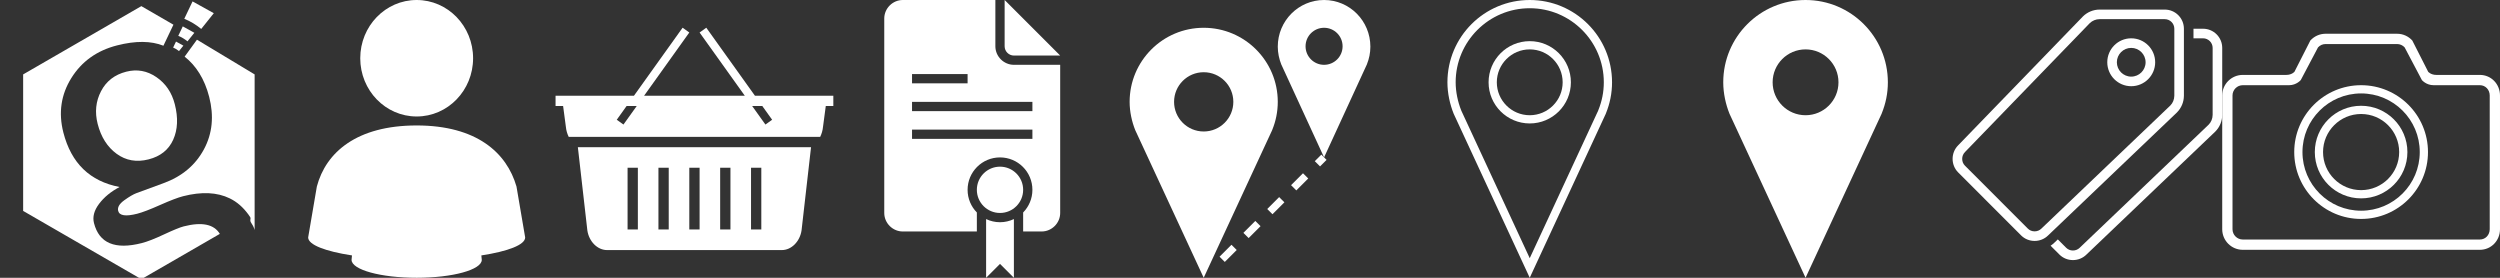 <?xml version="1.0" encoding="utf-8"?>
<!-- Generator: Adobe Illustrator 16.0.0, SVG Export Plug-In . SVG Version: 6.00 Build 0)  -->
<!DOCTYPE svg PUBLIC "-//W3C//DTD SVG 1.1//EN" "http://www.w3.org/Graphics/SVG/1.1/DTD/svg11.dtd">
<svg version="1.1" id="Layer_1" xmlns="http://www.w3.org/2000/svg" xmlns:xlink="http://www.w3.org/1999/xlink" x="0px" y="0px"
	 width="432px" height="48px" viewBox="0 0 432 48" enable-background="new 0 0 432 48" xml:space="preserve">
<rect x="0" y="0" width="432" height="48" fill="#333333" stroke="none"/>
<g>
	<g display="none">
		<rect display="inline" fill="#7C7C7C" width="48" height="48"/>
		<rect x="48" display="inline" fill="#7C7C7C" width="48" height="48"/>
		<rect x="96" display="inline" fill="#7C7C7C" width="48" height="48"/>
		<rect x="144" display="inline" fill="#7C7C7C" width="48" height="48"/>
		<rect x="192" display="inline" fill="#7C7C7C" width="48" height="48"/>
		<rect x="240" display="inline" fill="#7C7C7C" width="48" height="48"/>
		<rect x="288" display="inline" fill="#7C7C7C" width="48" height="48"/>
		<rect x="336" display="inline" fill="#7C7C7C" width="48" height="48"/>
		<rect x="384" display="inline" fill="#7C7C7C" width="48" height="48"/>
	</g>
	<g display="none">
		<line display="inline" fill="none" stroke="#00A551" stroke-width="0.1" x1="384" y1="-100" x2="384" y2="148"/>
		<line display="inline" fill="none" stroke="#00A551" stroke-width="0.1" x1="336" y1="-100" x2="336" y2="148"/>
		<line display="inline" fill="none" stroke="#00A551" stroke-width="0.1" x1="336" y1="-100" x2="336" y2="148"/>
		<line display="inline" fill="none" stroke="#00A551" stroke-width="0.1" x1="288" y1="-100" x2="288" y2="148"/>
		<line display="inline" fill="none" stroke="#00A551" stroke-width="0.1" x1="288" y1="-100" x2="288" y2="148"/>
		<line display="inline" fill="none" stroke="#00A551" stroke-width="0.1" x1="240" y1="-100" x2="240" y2="148"/>
		<line display="inline" fill="none" stroke="#00A551" stroke-width="0.1" x1="240" y1="-100" x2="240" y2="148"/>
		<line display="inline" fill="none" stroke="#00A551" stroke-width="0.1" x1="192" y1="-100" x2="192" y2="148"/>
		<line display="inline" fill="none" stroke="#00A551" stroke-width="0.1" x1="192" y1="-100" x2="192" y2="148"/>
		<line display="inline" fill="none" stroke="#00A551" stroke-width="0.1" x1="144" y1="-100" x2="144" y2="148"/>
		<line display="inline" fill="none" stroke="#00A551" stroke-width="0.1" x1="144" y1="-100" x2="144" y2="148"/>
		<line display="inline" fill="none" stroke="#00A551" stroke-width="0.1" x1="96" y1="-100" x2="96" y2="148"/>
		<line display="inline" fill="none" stroke="#00A551" stroke-width="0.1" x1="96" y1="-100" x2="96" y2="148"/>
		<line display="inline" fill="none" stroke="#00A551" stroke-width="0.1" x1="48" y1="-100" x2="48" y2="148"/>
		<line display="inline" fill="none" stroke="#00A551" stroke-width="0.1" x1="48" y1="-100" x2="48" y2="148"/>
		<line display="inline" fill="none" stroke="#00A551" stroke-width="0.1" x1="0" y1="-100" x2="0" y2="148"/>
		<line display="inline" fill="none" stroke="#00A551" stroke-width="0.1" x1="-100" y1="48" x2="484" y2="48"/>
		<line display="inline" fill="none" stroke="#00A551" stroke-width="0.1" x1="-100" y1="0" x2="484" y2="0"/>
	</g>
</g>
<g id="User_3_">
	<path fill="#FFFFFF" d="M90.75,41.03l-1.5-8.795C87.563,26.388,82.357,21.678,72,21.678s-15.687,4.646-17.25,10.558l-1.5,8.795
		c0,1.274,2.981,2.404,7.573,3.106l-0.073,0.765C60.75,46.612,65.787,48,72,48s11.25-1.388,11.25-3.099l-0.073-0.765
		C87.769,43.435,90.75,42.305,90.75,41.03z"/>
	<path fill="#FFFFFF" d="M72,0c-5.386,0-9.75,4.504-9.75,10.064c0,5.559,4.364,10.064,9.75,10.064s9.75-4.506,9.75-10.064
		C81.75,4.504,77.386,0,72,0L72,0z"/>
</g>
<g>
	<g>
		<path fill="#FFFFFF" d="M44,12.857l-9.967-5.998l-2.129,2.93c1.969,1.546,3.455,3.867,4.246,6.964
			c0.837,3.278,0.569,6.293-0.905,9.041c-1.477,2.748-3.807,4.708-7.043,5.88l-4.629,1.702c-0.551,0.205-1.248,0.618-2.103,1.234
			c-0.855,0.617-1.202,1.23-1.047,1.837c0.212,0.831,1.31,0.99,3.294,0.485c0.87-0.223,2.189-0.724,3.949-1.509
			c1.762-0.783,3.089-1.289,3.98-1.518c3.198-0.817,5.887-0.689,8.069,0.381c1.261,0.618,2.278,1.521,3.202,2.769
			c0.186,0.25,0.197,0.28,0.294,0.427c0.244,0.361-0.158,0.509,0.219,1.063C43.924,39.272,44,39.751,44,39.751V12.857z"/>
		<path fill="#FFFFFF" d="M25.686,27.537c2.044-0.521,3.458-1.654,4.243-3.396c0.784-1.74,0.876-3.785,0.276-6.134
			c-0.517-2.024-1.578-3.585-3.186-4.685c-1.605-1.098-3.34-1.41-5.202-0.934c-2.004,0.51-3.458,1.637-4.361,3.377
			c-0.903,1.739-1.097,3.621-0.58,5.645c0.579,2.268,1.671,3.988,3.275,5.164C21.756,27.748,23.601,28.069,25.686,27.537z"/>
		<path fill="#FFFFFF" d="M31.748,39.118c-0.647,0.165-1.779,0.629-3.398,1.384c-1.616,0.761-2.901,1.26-3.853,1.503
			c-4.614,1.18-7.366,0.028-8.256-3.455c-0.274-1.072,0.019-2.182,0.88-3.328c0.86-1.147,2.042-2.116,3.542-2.909
			c-5.123-0.978-8.36-4.118-9.715-9.42c-0.868-3.401-0.408-6.537,1.381-9.408c1.79-2.871,4.424-4.752,7.906-5.642
			c3.198-0.816,5.865-0.796,8.003,0.059l1.731-3.633l-5.544-3.208L4,12.857v23.59l20.426,11.797l13.561-7.829
			C36.984,38.746,34.9,38.313,31.748,39.118z"/>
	</g>
	<g>
		<path fill="#FFFFFF" d="M34.771,5.001l1.819-2.276l0.355-0.444l-3.672-2.036l-0.211,0.444l-1.218,2.554
			C32.912,3.682,33.897,4.275,34.771,5.001z"/>
	</g>
	<g>
		<path fill="#FFFFFF" d="M32.398,7.146l0.991-1.238l0.193-0.242l-1.999-1.109l-0.115,0.242L30.805,6.19
			C31.385,6.428,31.922,6.752,32.398,7.146z"/>
	</g>
	<g>
		<path fill="#FFFFFF" d="M30.932,8.83l0.631-0.789l0.123-0.154l-1.271-0.705L30.34,7.335L29.918,8.22
			C30.288,8.371,30.63,8.578,30.932,8.83z"/>
	</g>
</g>
<g id="Shopping_x5F_Basket_5_">
	<path fill="#FFFFFF" d="M99.854,25.433l1.641,14.385c0.283,1.921,1.755,3.394,3.395,3.394h30.222c1.639,0,3.111-1.473,3.395-3.394
		l1.641-14.385H99.854z M110.222,39.655h-1.777V28.989h1.777V39.655z M115.556,39.655h-1.778V28.989h1.778V39.655z M120.889,39.655
		h-1.777V28.989h1.777V39.655z M126.222,39.655h-1.778V28.989h1.778V39.655z M131.555,39.655h-1.777V28.989h1.777V39.655z"/>
	<path fill="#FFFFFF" d="M130.455,16.545l-8.408-11.756l-1.158,0.828l7.816,10.928h-17.409l7.816-10.928l-1.158-0.828l-8.408,11.756
		H96v1.777h1.306l0.472,3.555c0.063,0.678,0.247,1.262,0.496,1.778h43.452c0.25-0.517,0.434-1.101,0.496-1.778l0.472-3.555H144
		v-1.777H130.455z M107.734,21.521l-1.158-0.828l1.697-2.371h1.751L107.734,21.521z M132.266,21.521l-2.29-3.199h1.751l1.697,2.371
		L132.266,21.521z"/>
</g>
<g id="Certificate_3_">
	<path fill="#FFFFFF" d="M175.2,11.2c-1.731,0-3.2-1.433-3.2-3.2V0h-16c-1.731,0-3.2,1.433-3.2,3.2v33.6c0,1.768,1.469,3.2,3.2,3.2
		h12.8v-3.284c-0.989-1.01-1.6-2.391-1.6-3.916c0-3.094,2.506-5.6,5.6-5.6s5.6,2.506,5.6,5.6c0,1.525-0.611,2.906-1.6,3.916V40h3.2
		c1.731,0,3.2-1.433,3.2-3.2V11.2H175.2z M157.6,12.8h9.6V14.4h-9.6V12.8z M178.4,24h-20.8v-1.6h20.8V24z M178.4,19.2h-20.8V17.6
		h20.8V19.2z"/>
	<path fill="#FFFFFF" d="M175.2,37.854c-0.729,0.347-1.541,0.547-2.4,0.547s-1.672-0.2-2.4-0.547V48l2.4-2.4l2.4,2.4V37.854z"/>
	<path fill="#FFFFFF" d="M173.6,8c0,0.883,0.737,1.6,1.6,1.6h8L173.6,0V8z"/>
	<circle fill="#FFFFFF" cx="172.8" cy="32.8" r="4"/>
</g>
<g id="Map_x5F_Path_3_">
	<path fill="#FFFFFF" d="M211.644,45.261l-0.906-0.904l2.06-2.06l0.906,0.904L211.644,45.261z M215.763,41.141l-0.906-0.903
		l2.061-2.06l0.906,0.903L215.763,41.141z M219.883,37.021l-0.906-0.902l2.06-2.062l0.906,0.905L219.883,37.021z M224.002,32.903
		l-0.906-0.905l2.061-2.059l0.906,0.904L224.002,32.903z"/>
	
		<rect x="227.594" y="26.966" transform="matrix(0.707 0.707 -0.707 0.707 86.482 -153.254)" fill="#FFFFFF" width="1.282" height="1.599"/>
	<path fill="#FFFFFF" d="M228.8,0c-4.419,0-8,3.609-8,8.06c0,1.068,0.237,2.159,0.612,3.094c0.039,0.094,0.085,0.185,0.129,0.274
		L228.8,27.2l7.26-15.772c0.044-0.09,0.089-0.181,0.128-0.274l0.025-0.072c0.375-0.935,0.587-1.953,0.587-3.021
		C236.8,3.609,233.219,0,228.8,0z M228.8,11.2c-1.767,0-3.2-1.433-3.2-3.2s1.434-3.2,3.2-3.2c1.768,0,3.2,1.433,3.2,3.2
		S230.567,11.2,228.8,11.2z"/>
	<path fill="#FFFFFF" d="M208,4.8c-7.068,0-12.8,5.731-12.8,12.8c0,1.699,0.381,3.432,0.981,4.914
		c0.063,0.148,0.134,0.291,0.203,0.437L208,48l11.615-25.05c0.069-0.146,0.141-0.288,0.203-0.437l0.043-0.113
		c0.602-1.484,0.938-3.102,0.938-4.801C220.8,10.531,215.068,4.8,208,4.8z M208,22.721c-2.828,0-5.12-2.293-5.12-5.121
		s2.292-5.12,5.12-5.12s5.12,2.292,5.12,5.12S210.828,22.721,208,22.721z"/>
</g>
<g id="Map_x5F_Pin_1_">
	<path fill="#FFFFFF" d="M264.338,1.422c7.059,0,12.801,5.74,12.801,12.8c0,1.646-0.316,3.261-0.957,4.841l-0.022,0.067
		c-0.04,0.099-0.089,0.192-0.134,0.286l-0.071,0.152l-11.616,25.048l-11.621-25.058l-0.066-0.143
		c-0.045-0.094-0.094-0.188-0.125-0.268c-0.637-1.572-0.988-3.322-0.988-4.927C251.537,7.163,257.279,1.422,264.338,1.422
		 M264.338,0c-7.854,0-14.223,6.367-14.223,14.222c0,1.888,0.424,3.813,1.091,5.46c0.069,0.165,0.149,0.323,0.226,0.484L264.338,48
		l12.906-27.833c0.076-0.161,0.156-0.319,0.226-0.484l0.047-0.127c0.669-1.648,1.044-3.445,1.044-5.333
		C278.561,6.368,272.192,0,264.338,0L264.338,0z"/>
	<path fill="#FFFFFF" d="M264.338,8.534c3.137,0,5.689,2.551,5.689,5.688s-2.553,5.689-5.689,5.689s-5.689-2.552-5.689-5.689
		S261.201,8.534,264.338,8.534 M264.338,7.112c-3.927,0-7.111,3.184-7.111,7.11s3.185,7.11,7.111,7.11s7.111-3.184,7.111-7.11
		S268.265,7.112,264.338,7.112L264.338,7.112z"/>
</g>
<g id="Map_x5F_Pin_3_">
	<path fill="#FFFFFF" d="M312,0c-7.854,0-14.223,6.368-14.223,14.223c0,1.887,0.424,3.813,1.091,5.46
		c0.069,0.165,0.149,0.322,0.226,0.484L312,48l12.906-27.833c0.076-0.162,0.156-0.319,0.226-0.484l0.047-0.127
		c0.669-1.649,1.044-3.446,1.044-5.333C326.223,6.368,319.854,0,312,0z M312,19.911c-3.143,0-5.689-2.546-5.689-5.688
		s2.547-5.689,5.689-5.689s5.689,2.547,5.689,5.689S315.143,19.911,312,19.911z"/>
</g>
<g id="Price_x5F_Tags_1_">
	<path fill="#FFFFFF" d="M374.069,3.311c0.911,0,1.655,0.742,1.655,1.655v11.578c-0.009,0.651-0.264,1.261-0.694,1.691
		l-22.278,21.267c-0.307,0.306-0.724,0.476-1.173,0.476c-0.446,0-0.86-0.168-1.167-0.476l-10.871-10.878
		c-0.309-0.309-0.477-0.726-0.475-1.176c0.002-0.447,0.17-0.861,0.493-1.185L361.112,4c0.465-0.444,1.073-0.69,1.71-0.69H374.069
		 M374.069,1.655h-11.247c-1.122,0-2.136,0.449-2.881,1.175l-21.57,22.28c-1.268,1.268-1.293,3.39,0,4.683l10.87,10.878
		c0.642,0.644,1.49,0.961,2.338,0.961c0.854,0,1.706-0.323,2.344-0.961l22.251-21.239c0.793-0.793,1.192-1.828,1.205-2.868V4.965
		C377.379,3.137,375.897,1.655,374.069,1.655L374.069,1.655z"/>
	<path fill="#FFFFFF" d="M380.689,4.965h-1.655v1.655h1.655c0.912,0,1.655,0.742,1.655,1.655v11.578
		c-0.008,0.651-0.264,1.261-0.693,1.691l-22.278,21.267c-0.308,0.306-0.725,0.476-1.174,0.476c-0.446,0-0.859-0.169-1.167-0.476
		l-1.441-1.443l-0.525,0.501c-0.222,0.222-0.464,0.419-0.723,0.592l1.52,1.521c0.642,0.644,1.49,0.96,2.337,0.96
		c0.855,0,1.707-0.323,2.344-0.96l22.251-21.239c0.794-0.793,1.193-1.828,1.206-2.867V8.276C384,6.448,382.518,4.965,380.689,4.965z
		"/>
	<path fill="#FFFFFF" d="M368.275,8.276c1.369,0,2.483,1.114,2.483,2.483s-1.114,2.482-2.483,2.482
		c-1.368,0-2.482-1.113-2.482-2.482S366.907,8.276,368.275,8.276 M368.275,6.621c-2.285,0-4.138,1.853-4.138,4.138
		c0,2.285,1.853,4.138,4.138,4.138c2.286,0,4.139-1.853,4.139-4.138C372.414,8.473,370.562,6.621,368.275,6.621L368.275,6.621z"/>
</g>
<g id="Camera_2_">
	<path fill="#FFFFFF" d="M428.52,12.944c0,0-6.488,0-7.53,0c-0.931,0-1.396-0.535-1.396-0.535l-2.764-5.438l-0.004,0.01
		c-0.649-0.703-1.571-1.149-2.604-1.149h-12.372c-1.031,0-1.953,0.446-2.604,1.149l-0.003-0.01l-2.764,5.438
		c0,0-0.466,0.535-1.396,0.535c-1.041,0-7.527,0-7.527,0c-1.966,0-3.556,1.592-3.556,3.556v23.111c0,1.963,1.59,3.556,3.556,3.556
		h40.964c1.963,0,3.48-1.593,3.48-3.556V16.5C432,14.537,430.482,12.944,428.52,12.944z M430.223,39.611
		c0,0.979-0.723,1.777-1.703,1.777h-40.964c-0.981,0-1.778-0.799-1.778-1.777V16.5c0-0.981,0.797-1.778,1.778-1.778c0,0,6.722,0,8,0
		c1.277,0,2.018-0.889,2.018-0.889l2.979-5.644c0.348-0.374,0.808-0.578,1.299-0.578h12.372c0.492,0,0.953,0.205,1.298,0.578
		l2.979,5.644c0,0,0.739,0.889,2.018,0.889c1.277,0,8.002,0,8.002,0c0.98,0,1.703,0.797,1.703,1.778V39.611z"/>
	<path fill="#FFFFFF" d="M408,18.278c-4.418,0-8,3.582-8,8c0,4.419,3.582,8,8,8s8-3.581,8-8C416,21.859,412.418,18.278,408,18.278z
		 M408,32.855c-3.632,0-6.578-2.945-6.578-6.578c0-3.631,2.946-6.578,6.578-6.578s6.578,2.946,6.578,6.578
		C414.578,29.91,411.632,32.855,408,32.855z"/>
	<path fill="#FFFFFF" d="M408,14.722c-6.382,0-11.556,5.174-11.556,11.555c0,6.383,5.174,11.556,11.556,11.556
		s11.556-5.173,11.556-11.556C419.556,19.896,414.382,14.722,408,14.722z M408,36.411c-5.596,0-10.134-4.538-10.134-10.134
		c0-5.595,4.538-10.133,10.134-10.133s10.134,4.538,10.134,10.133C418.134,31.873,413.596,36.411,408,36.411z"/>
</g>
</svg>
